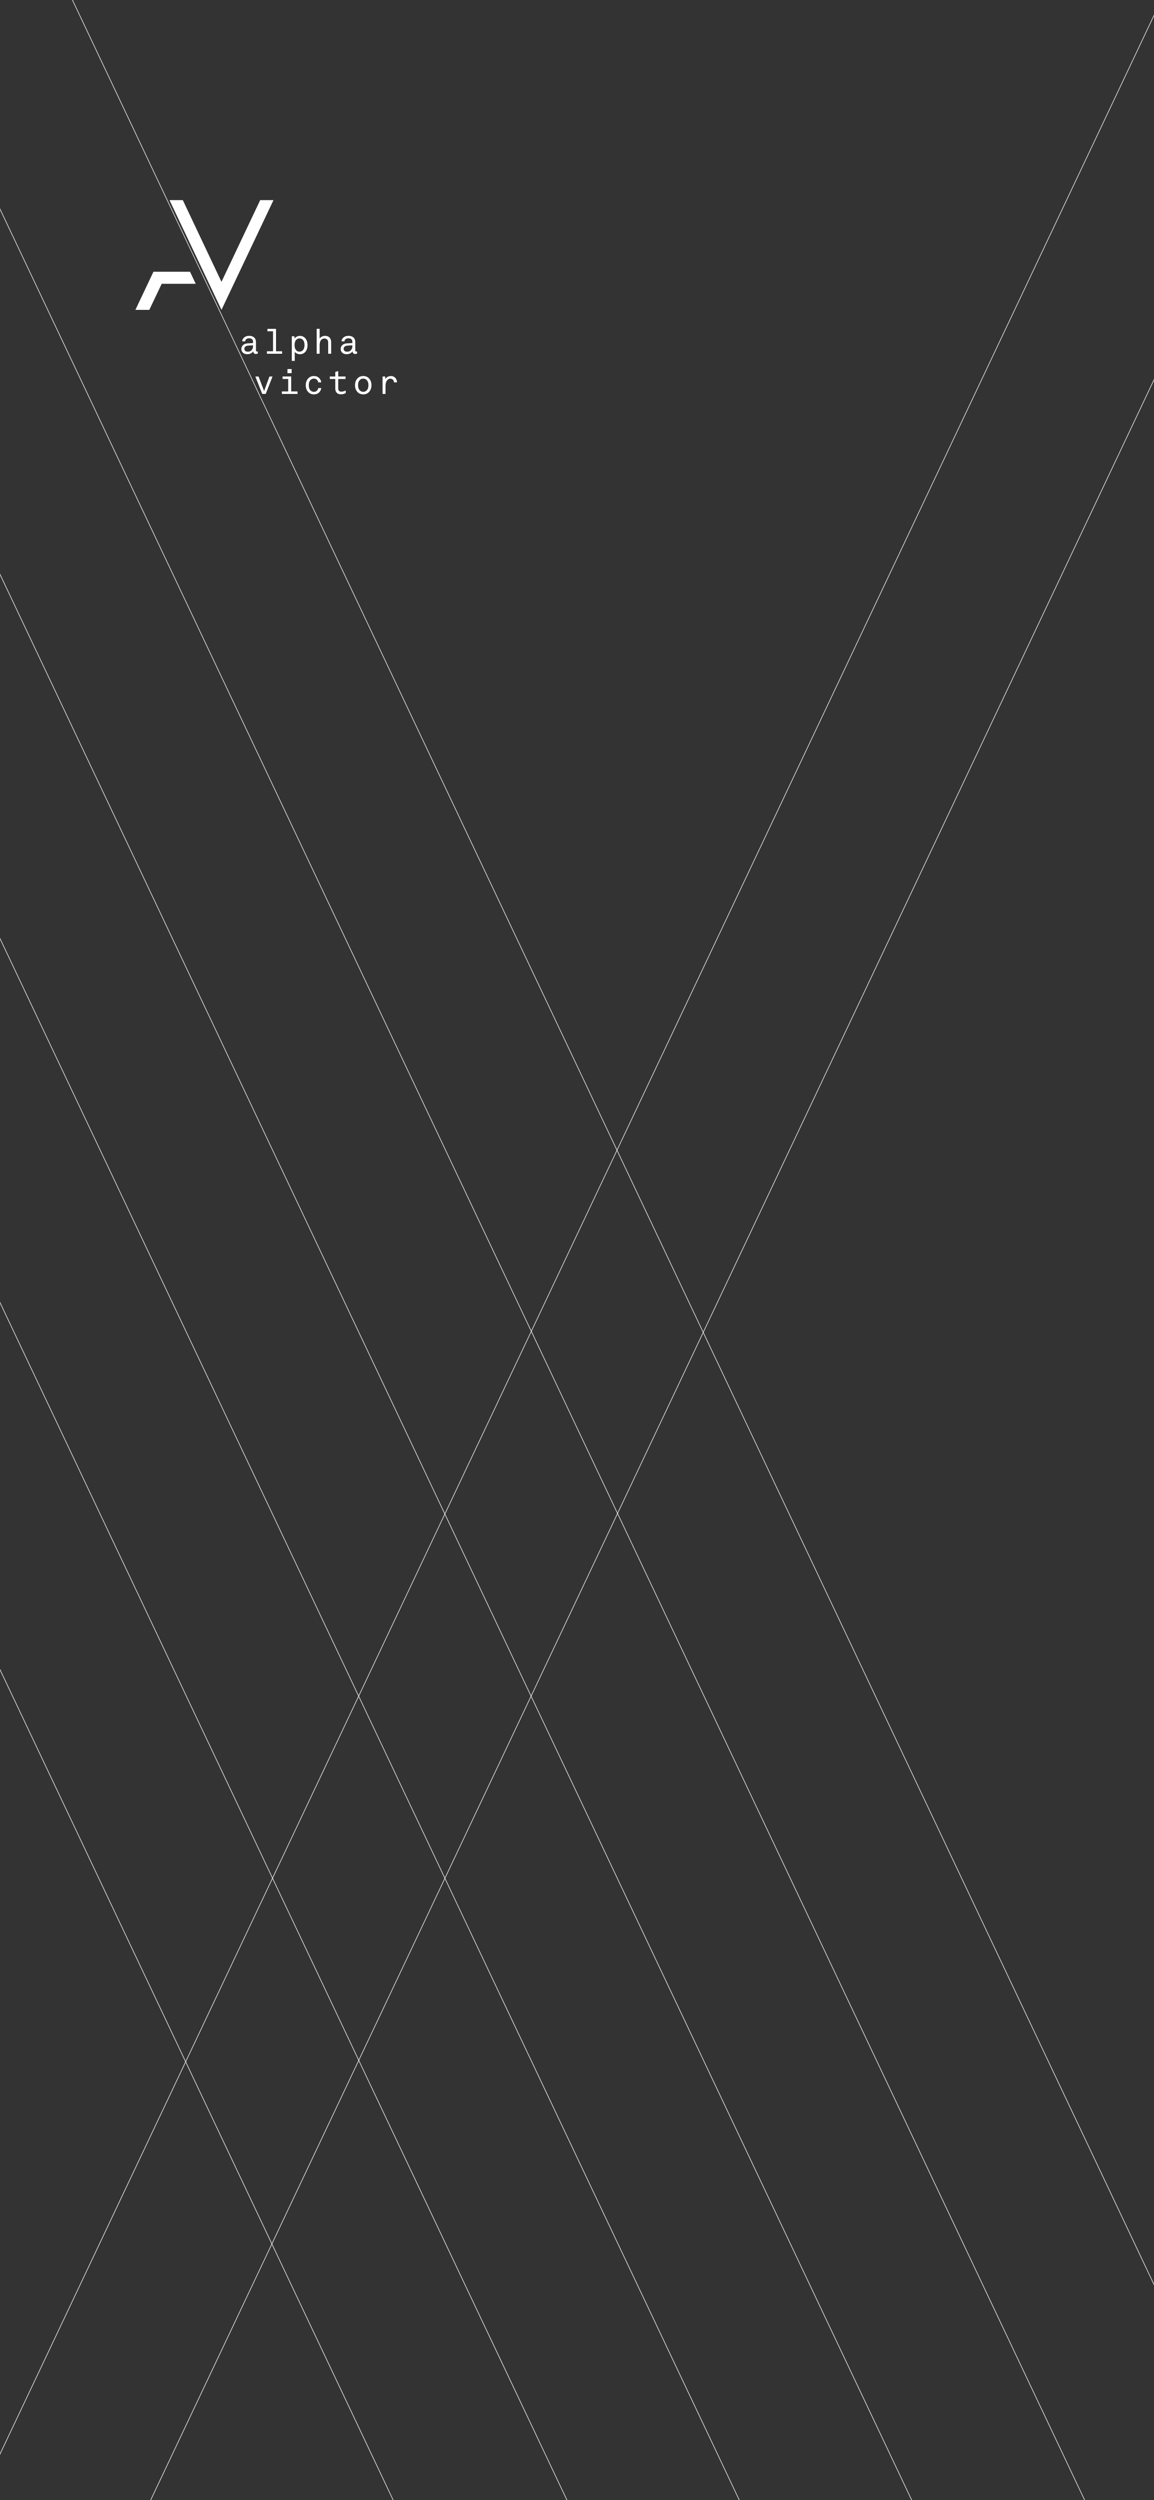 <svg width="375" height="812" viewBox="0 0 375 812" fill="none" xmlns="http://www.w3.org/2000/svg">
<rect x="0" y="0" width="375" height="812" fill="#333333" stroke="none"/>
<line opacity="0.75" x1="23.513" y1="-0.054" x2="378.795" y2="749.986" stroke="white" stroke-width="0.25"/>
<line opacity="0.75" x1="-32.187" y1="-0.054" x2="357.342" y2="822.285" stroke="white" stroke-width="0.25"/>
<line opacity="0.75" y1="-0.125" x2="889.93" y2="-0.125" transform="matrix(-0.428 0.904 0.904 0.428 377.5 0)" stroke="white" stroke-width="0.25"/>
<line opacity="0.75" y1="-0.125" x2="909.93" y2="-0.125" transform="matrix(-0.428 0.904 0.904 0.428 433.529 0)" stroke="white" stroke-width="0.25"/>
<line opacity="0.75" x1="-88.387" y1="-0.054" x2="301.142" y2="822.285" stroke="white" stroke-width="0.25"/>
<line opacity="0.75" x1="-99.887" y1="93.947" x2="289.642" y2="916.285" stroke="white" stroke-width="0.25"/>
<line opacity="0.75" x1="-155.887" y1="93.947" x2="233.642" y2="916.285" stroke="white" stroke-width="0.25"/>
<line opacity="0.75" x1="-166.887" y1="189.946" x2="222.642" y2="1012.28" stroke="white" stroke-width="0.25"/>
<path d="M48.52 100.639L52.545 92.167H63.598L61.749 88.264H49.865L44 100.639H48.52Z" fill="white"/>
<path d="M71.973 100.628L55.083 65H59.404L71.971 91.54L84.554 65H88.868L71.973 100.628Z" fill="white"/>
<path d="M82.229 112.494V112.156L80.66 112.246C80.315 112.268 80.021 112.366 79.774 112.537C79.528 112.709 79.404 112.958 79.404 113.288C79.404 113.564 79.497 113.79 79.684 113.966C79.871 114.142 80.154 114.23 80.536 114.23C81.029 114.23 81.426 114.077 81.723 113.771C82.059 113.419 82.227 112.994 82.227 112.494M83.752 114.836C83.573 114.926 83.363 114.971 83.124 114.971C82.886 114.971 82.676 114.888 82.52 114.723C82.364 114.558 82.285 114.354 82.285 114.106H82.263C82.098 114.39 81.847 114.616 81.506 114.784C81.166 114.953 80.794 115.037 80.391 115.037C79.756 115.037 79.27 114.87 78.934 114.538C78.599 114.207 78.43 113.816 78.43 113.367C78.43 112.897 78.601 112.479 78.94 112.119C79.28 111.756 79.786 111.557 80.459 111.52L82.229 111.419V111.005C82.229 110.639 82.132 110.366 81.939 110.187C81.707 109.97 81.39 109.862 80.986 109.862C80.531 109.862 80.186 109.979 79.955 110.21C79.775 110.39 79.675 110.61 79.652 110.872H78.71C78.717 110.438 78.893 110.051 79.237 109.706C79.655 109.288 80.238 109.078 80.986 109.078C81.508 109.078 81.941 109.181 82.281 109.387C82.62 109.593 82.862 109.864 83.004 110.199C83.115 110.461 83.173 110.741 83.173 111.041V113.787C83.173 114.042 83.284 114.167 83.508 114.167L83.756 114.133V114.84L83.752 114.836Z" fill="white"/>
<path d="M91.675 114.892H86.733V114.085H88.728V107.597H86.902V106.8H89.693V114.085H91.675V114.892Z" fill="white"/>
<path d="M98.959 112.069C98.959 111.299 98.765 110.72 98.376 110.332C98.093 110.049 97.738 109.907 97.312 109.907C96.954 109.907 96.636 110.031 96.36 110.277C95.935 110.65 95.721 111.247 95.721 112.07C95.721 112.894 95.935 113.478 96.36 113.852C96.629 114.09 96.947 114.21 97.312 114.21C97.738 114.21 98.089 114.072 98.365 113.796C98.762 113.4 98.959 112.826 98.959 112.07M99.933 112.06C99.933 113.091 99.646 113.882 99.07 114.434C98.629 114.845 98.096 115.052 97.469 115.052C97.117 115.052 96.787 114.976 96.477 114.827C96.166 114.678 95.933 114.483 95.777 114.244V117.213H94.825V109.222H95.664L95.732 109.974C95.89 109.697 96.134 109.48 96.466 109.324C96.798 109.166 97.133 109.089 97.469 109.089C98.125 109.089 98.672 109.313 99.104 109.762C99.657 110.33 99.933 111.096 99.933 112.06Z" fill="white"/>
<path d="M107.61 114.892H106.647V111.295C106.647 110.391 106.216 109.939 105.359 109.939C105.09 109.939 104.844 110.02 104.62 110.18C104.396 110.341 104.22 110.555 104.093 110.824C103.944 111.152 103.868 111.638 103.868 112.28V114.892H102.905V106.79H103.868V109.972C104.034 109.695 104.277 109.477 104.602 109.317C104.927 109.157 105.257 109.077 105.594 109.077C106.236 109.077 106.733 109.26 107.085 109.626C107.436 109.991 107.612 110.503 107.612 111.161V114.892H107.61Z" fill="white"/>
<path d="M114.501 112.494V112.156L112.932 112.246C112.588 112.268 112.293 112.366 112.046 112.537C111.8 112.709 111.676 112.958 111.676 113.288C111.676 113.564 111.77 113.79 111.956 113.966C112.143 114.142 112.426 114.23 112.808 114.23C113.301 114.23 113.698 114.077 113.996 113.771C114.331 113.419 114.5 112.994 114.5 112.494M116.024 114.836C115.845 114.926 115.635 114.971 115.397 114.971C115.158 114.971 114.948 114.888 114.792 114.723C114.636 114.558 114.557 114.354 114.557 114.106H114.536C114.371 114.39 114.119 114.616 113.779 114.784C113.438 114.953 113.066 115.037 112.663 115.037C112.028 115.037 111.542 114.87 111.206 114.538C110.871 114.207 110.702 113.816 110.702 113.367C110.702 112.897 110.873 112.479 111.212 112.119C111.553 111.756 112.058 111.557 112.731 111.52L114.501 111.419V111.005C114.501 110.639 114.405 110.366 114.211 110.187C113.979 109.97 113.662 109.862 113.258 109.862C112.803 109.862 112.458 109.979 112.227 110.21C112.048 110.39 111.947 110.61 111.924 110.872H110.982C110.989 110.438 111.165 110.051 111.51 109.706C111.927 109.288 112.51 109.078 113.258 109.078C113.78 109.078 114.213 109.181 114.553 109.387C114.892 109.593 115.135 109.864 115.276 110.199C115.388 110.461 115.445 110.741 115.445 111.041V113.787C115.445 114.042 115.556 114.167 115.78 114.167L116.028 114.133V114.84L116.024 114.836Z" fill="white"/>
<path d="M88.557 122.286L86.349 127.945H85.218L82.977 122.286H84.019L85.822 127.003L87.56 122.286H88.557Z" fill="white"/>
<path d="M94.765 121.198H93.409V119.853H94.765V121.198ZM96.681 127.945H91.605V127.127H93.655V123.082H91.829V122.275H94.62V127.127H96.681V127.945Z" fill="white"/>
<path d="M100.234 122.824C100.711 122.361 101.303 122.129 102.005 122.129C102.706 122.129 103.248 122.336 103.675 122.746C104.107 123.164 104.344 123.647 104.381 124.192H103.418C103.381 123.871 103.232 123.581 102.97 123.319C102.715 123.08 102.394 122.96 102.007 122.96C101.619 122.96 101.251 123.094 100.954 123.364C100.543 123.737 100.337 124.32 100.337 125.112C100.337 125.905 100.541 126.476 100.954 126.849C101.26 127.125 101.612 127.263 102.007 127.263C102.401 127.263 102.717 127.143 102.97 126.904C103.239 126.635 103.391 126.345 103.429 126.031H104.381C104.344 126.576 104.105 127.062 103.664 127.487C103.246 127.891 102.694 128.092 102.005 128.092C101.316 128.092 100.711 127.86 100.234 127.398C99.651 126.822 99.361 126.059 99.361 125.112C99.361 124.165 99.651 123.401 100.234 122.827" fill="white"/>
<path d="M112.347 127.665C111.877 127.934 111.354 128.068 110.778 128.068C110.202 128.068 109.727 127.894 109.416 127.548C109.106 127.2 108.952 126.777 108.952 126.276V123.094H107.181V122.276H108.952V120.809L109.904 120.506V122.276H112.279V123.094H109.904V126.187C109.904 126.501 109.992 126.748 110.168 126.931C110.344 127.114 110.591 127.206 110.912 127.206C111.309 127.206 111.786 127.078 112.347 126.825V127.667V127.665Z" fill="white"/>
<path d="M119.732 125.109C119.732 124.332 119.519 123.749 119.093 123.36C118.794 123.091 118.444 122.956 118.041 122.956C117.637 122.956 117.285 123.091 116.988 123.36C116.563 123.749 116.349 124.327 116.349 125.096C116.349 125.866 116.563 126.467 116.988 126.856C117.287 127.125 117.637 127.259 118.041 127.259C118.444 127.259 118.796 127.125 119.093 126.856C119.519 126.467 119.732 125.885 119.732 125.107M120.706 125.096C120.706 126.052 120.41 126.822 119.82 127.405C119.35 127.86 118.76 128.088 118.049 128.088C117.339 128.088 116.728 127.86 116.256 127.405C115.666 126.822 115.37 126.056 115.37 125.107C115.37 124.158 115.664 123.392 116.256 122.809C116.726 122.354 117.325 122.126 118.049 122.126C118.774 122.126 119.35 122.354 119.82 122.809C120.41 123.392 120.706 124.155 120.706 125.094" fill="white"/>
<path d="M129 124.19H128.026C128.026 123.862 127.926 123.586 127.723 123.362C127.499 123.114 127.199 122.992 126.826 122.992C126.55 122.992 126.293 123.084 126.058 123.267C125.823 123.45 125.646 123.679 125.526 123.955C125.361 124.345 125.28 124.832 125.28 125.423V127.945H124.317V122.275H125.156L125.235 123.127C125.407 122.798 125.655 122.549 125.979 122.382C126.304 122.214 126.654 122.131 127.027 122.131C127.714 122.131 128.252 122.407 128.641 122.96C128.88 123.311 129 123.722 129 124.192" fill="white"/>
</svg>
